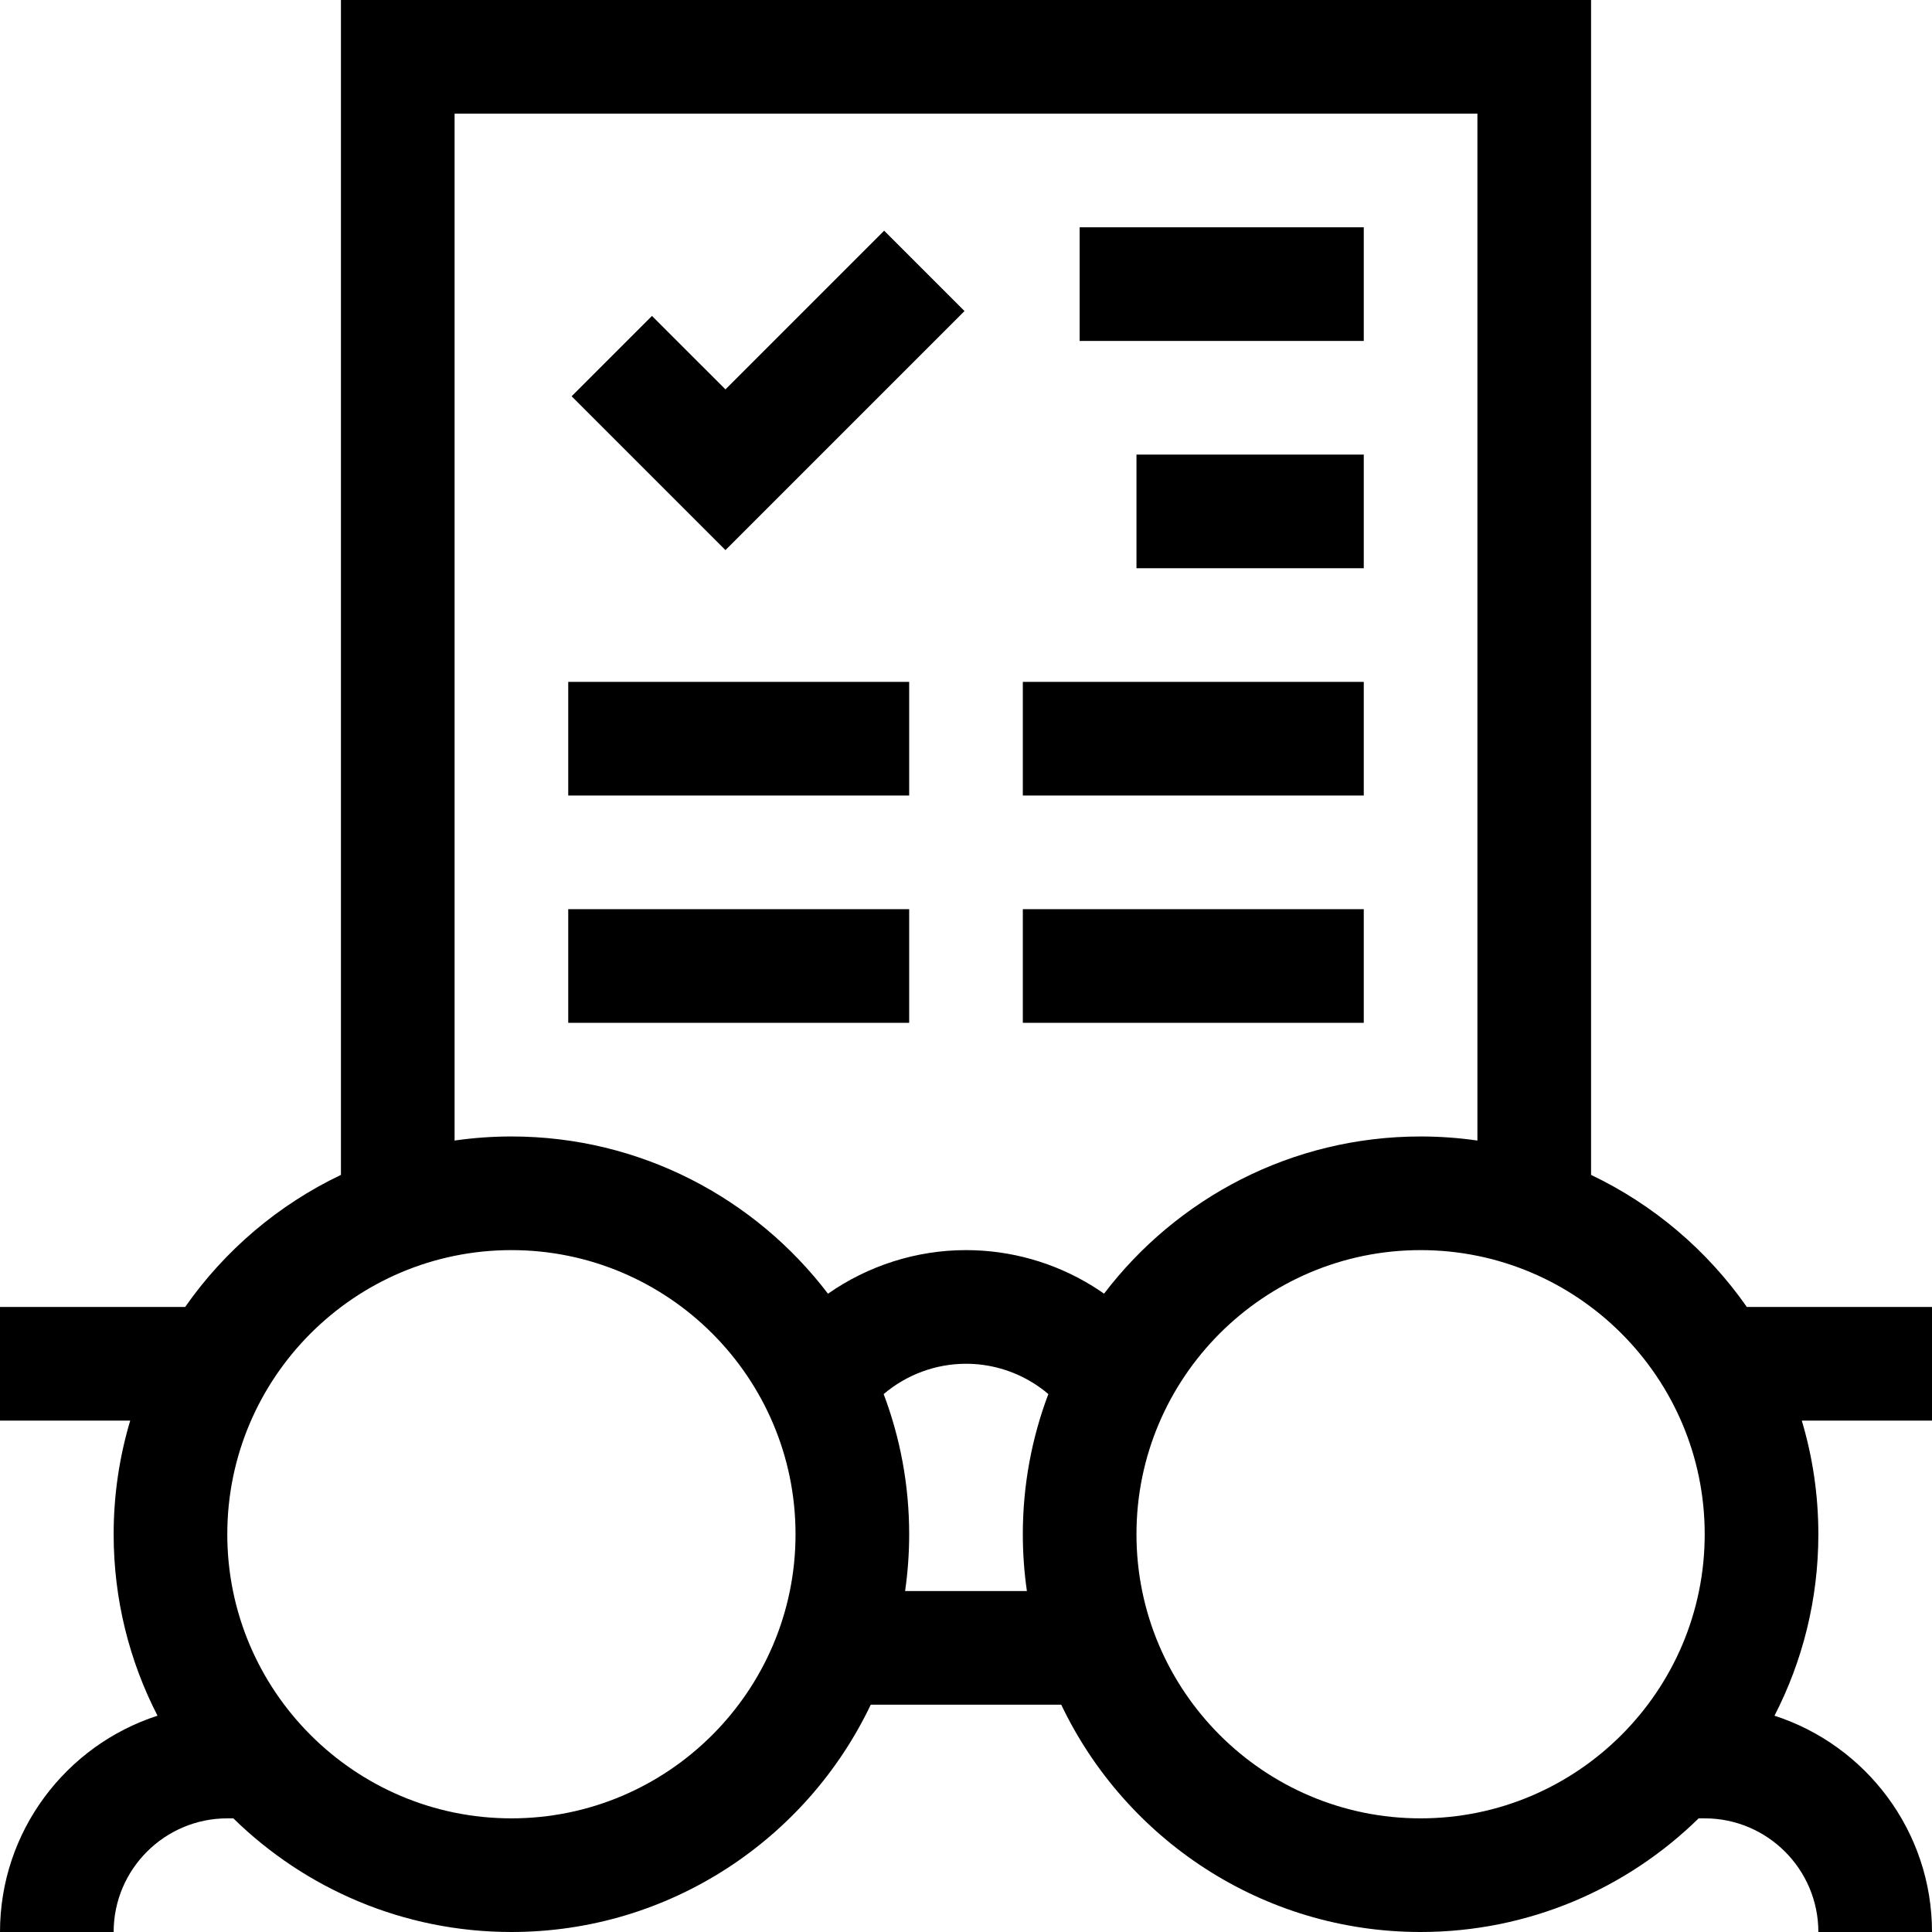 <svg id="Capa_1" enable-background="new 0 0 510 510" height="512" viewBox="0 0 510 510" width="512" xmlns="http://www.w3.org/2000/svg"><g><path d="m254.606 82.106-21.212-21.212-41.894 41.893-19.394-19.393-21.212 21.212 40.606 40.607z"/><path d="m285 60h75v30h-75z"/><path d="m300 120h60v30h-60z"/><path d="m270 180h90v30h-90z"/><path d="m150 180h90v30h-90z"/><path d="m150 240h90v30h-90z"/><path d="m270 240h90v30h-90z"/><path d="m510 345h-48.883c-10.408-14.895-24.575-26.977-41.117-34.855v-310.145h-330v310.145c-16.542 7.878-30.709 19.96-41.117 34.855h-48.883v30h34.374c-2.841 9.51-4.374 19.578-4.374 30 0 17.246 4.181 33.533 11.58 47.904-24.098 7.794-41.58 30.437-41.58 57.096h30c0-16.542 13.458-30 30-30h1.596c18.945 18.547 44.86 30 73.404 30 41.803 0 77.973-24.557 94.855-60h50.289c16.883 35.443 53.053 60 94.855 60 28.543 0 54.458-11.453 73.404-30h1.597c16.542 0 30 13.458 30 30h30c0-26.659-17.482-49.302-41.58-57.096 7.399-14.371 11.58-30.658 11.58-47.904 0-10.422-1.533-20.49-4.374-30h34.374zm-390-315h270v271.076c-4.9-.704-9.908-1.076-15-1.076-34.051 0-64.363 16.297-83.56 41.496-.992-.693-2.001-1.368-3.038-2.008-10.049-6.207-21.6-9.488-33.402-9.488-13.164 0-25.873 4.129-36.431 11.508-19.196-25.206-49.512-41.508-83.569-41.508-5.093 0-10.1.372-15 1.076zm15 450c-41.355 0-75-33.645-75-75s33.645-75 75-75 75 33.645 75 75-33.645 75-75 75zm103.924-60c.704-4.9 1.076-9.907 1.076-15 0-13.016-2.387-25.482-6.735-36.994 6.005-5.102 13.71-8.006 21.735-8.006 6.229 0 12.328 1.733 17.646 5.018 1.447.893 2.812 1.889 4.094 2.978-4.351 11.514-6.74 23.984-6.74 37.004 0 5.093.372 10.1 1.076 15zm136.076 60c-41.355 0-75-33.645-75-75s33.645-75 75-75 75 33.645 75 75-33.645 75-75 75z"/></g></svg>